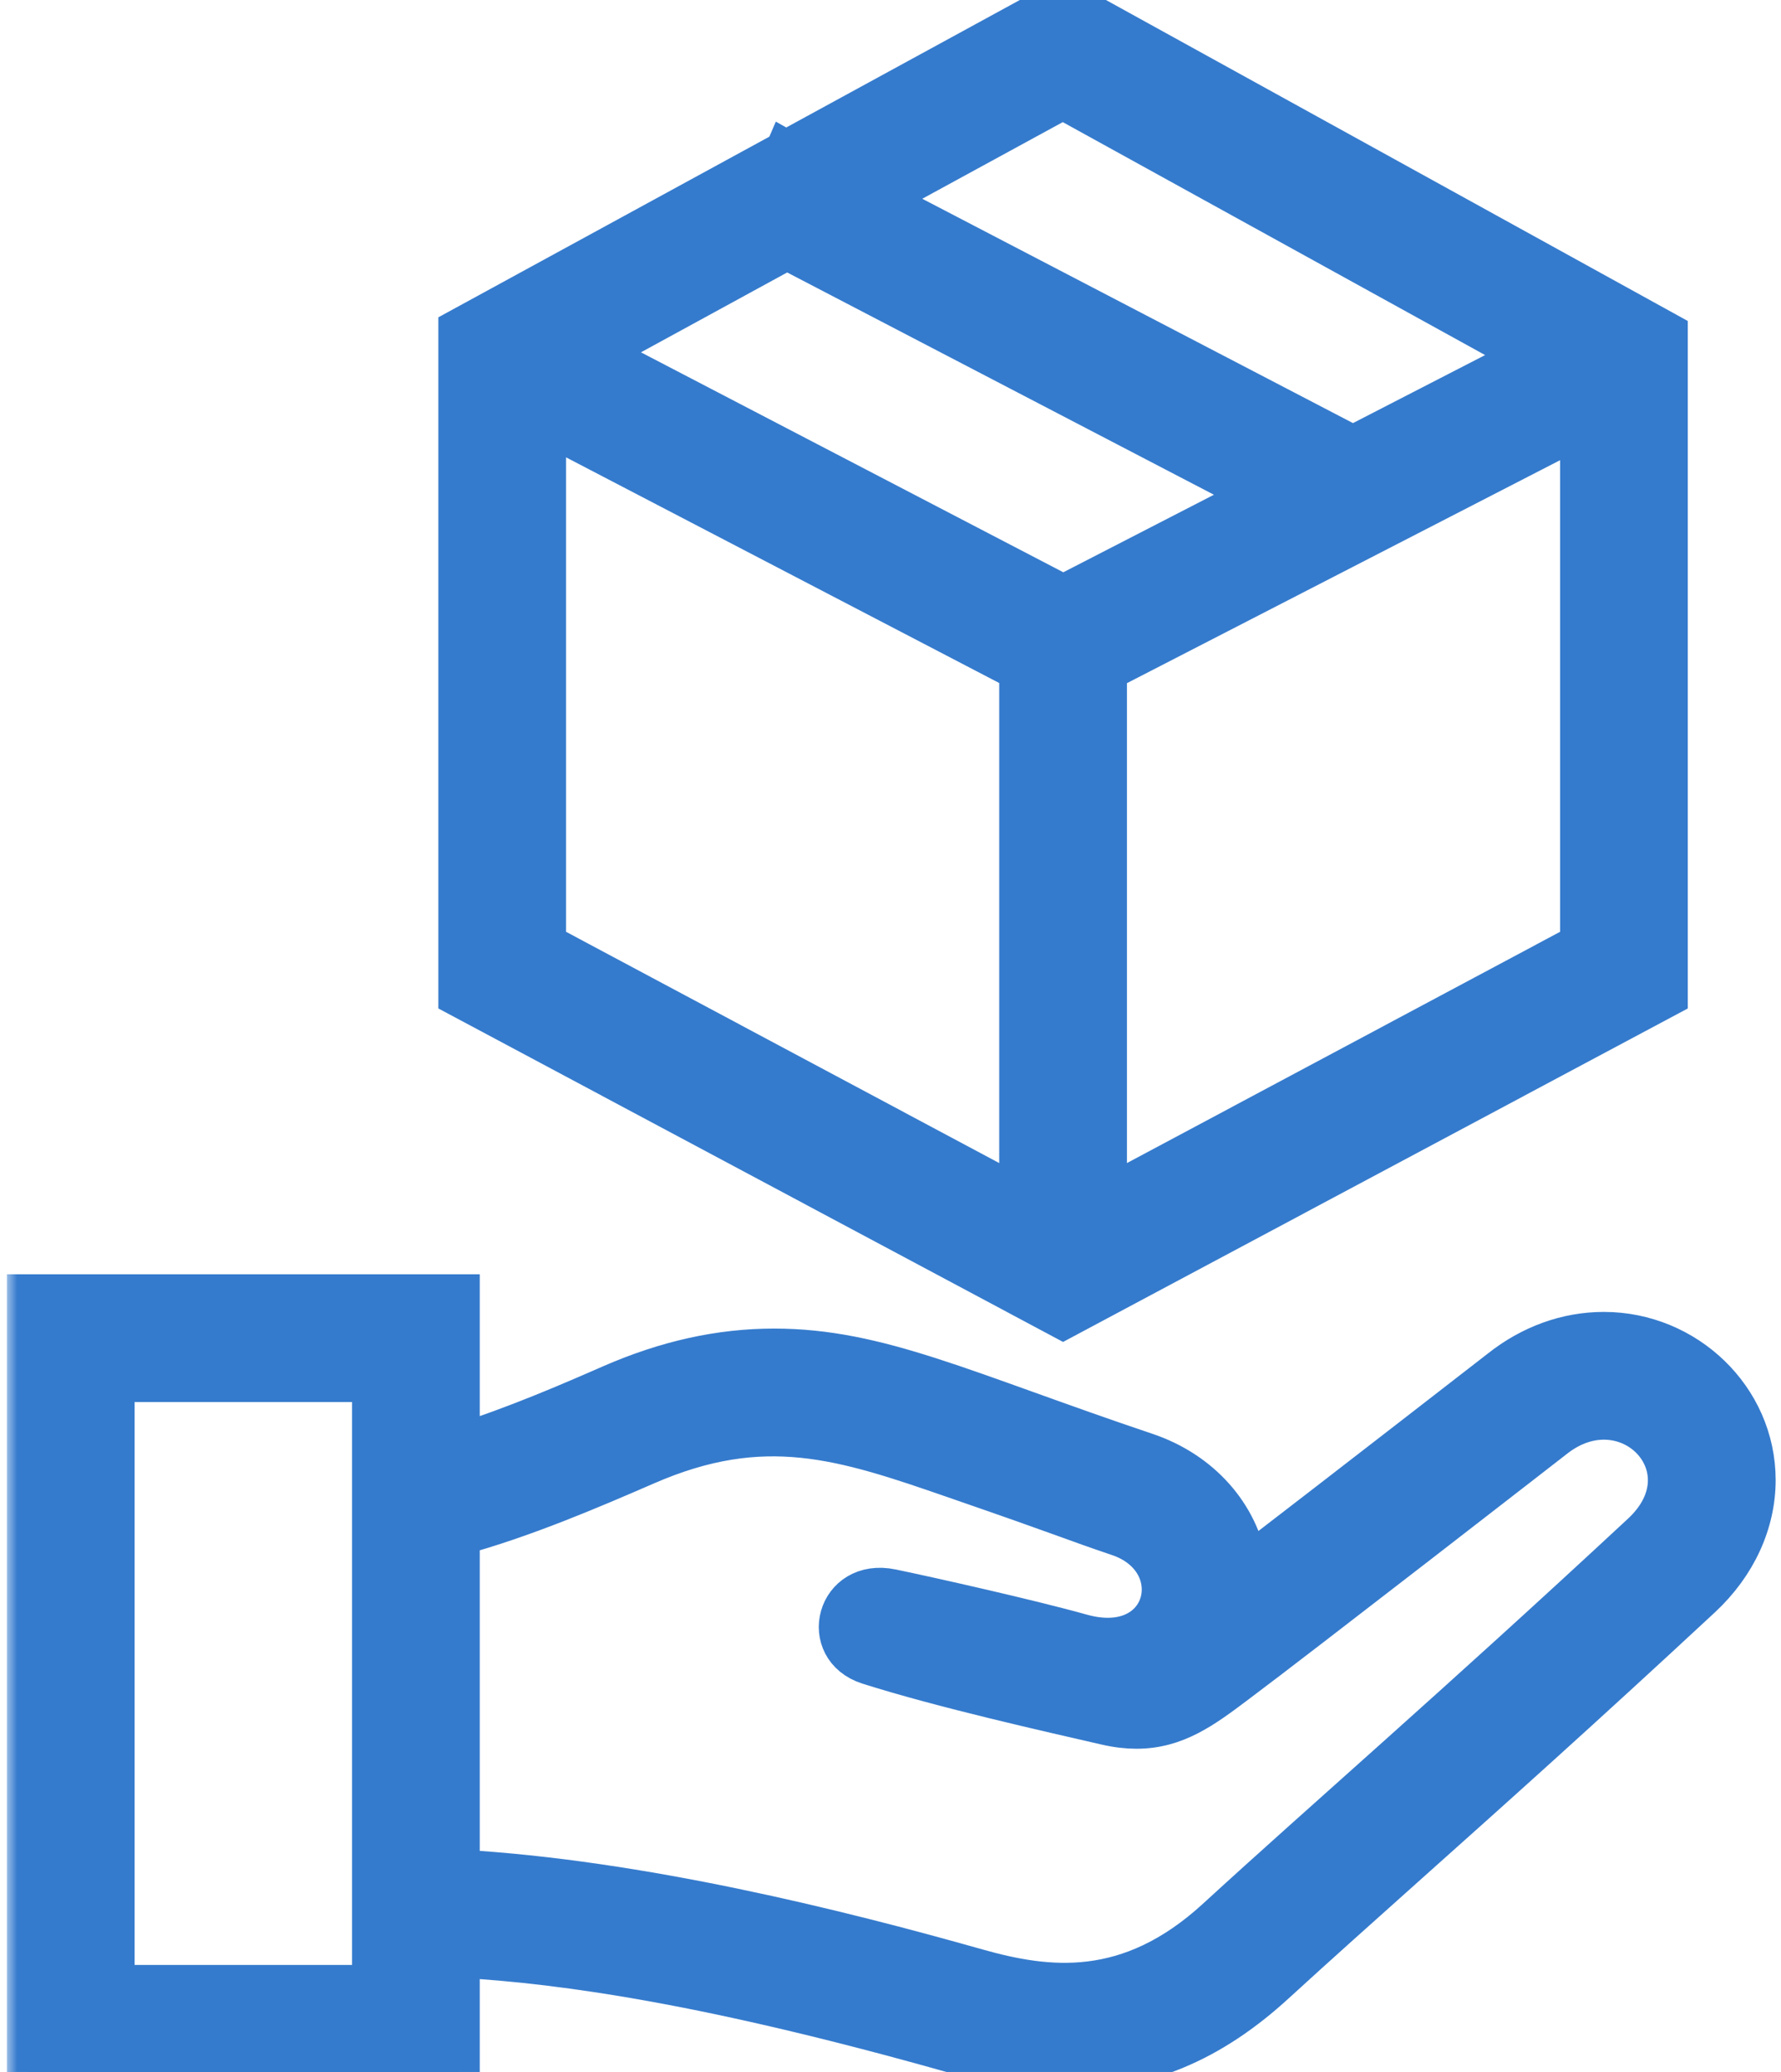 <svg width="86" height="100" viewBox="0 0 86 100" fill="none" xmlns="http://www.w3.org/2000/svg">
<mask id="path-1-outside-1_146_58" maskUnits="userSpaceOnUse" x="0.333" y="-2" width="86" height="103" fill="black">
<rect fill="white" x="0.333" y="-2" width="86" height="103"/>
<path fill-rule="evenodd" clip-rule="evenodd" d="M22.167 100H1.333V62.5H22.167V69.729C24.825 68.904 27.675 67.667 29.521 66.858C32.196 65.692 34.767 65.121 37.383 65.121C42.442 65.121 46.571 67.2 55.312 70.142C57.979 71.033 59.796 73.125 60.208 75.583C64.892 71.987 72.375 66.179 72.446 66.125C73.933 64.942 75.667 64.317 77.446 64.317C81.412 64.317 84.742 67.496 84.742 71.433C84.742 73.475 83.829 75.504 82.129 77.083C76.388 82.417 71.942 86.388 68.017 89.892C65.683 91.979 63.575 93.858 61.567 95.696C58.446 98.558 55.242 99.888 51.479 99.888C49.792 99.888 48.013 99.617 46.029 99.054C34.475 95.792 27.346 94.737 22.167 94.45V100V100ZM18 66.667H5.5V95.833H18V66.667ZM22.167 90.267C30.883 90.758 40.521 93.167 47.163 95.046C50.567 96.008 54.5 96.521 58.754 92.625C64.083 87.742 70.096 82.571 79.292 74.029C82.725 70.842 78.55 66.6 75.033 69.392C75.033 69.392 62.696 78.971 59.663 81.237C58.083 82.425 56.767 83.4 54.879 83.4C54.433 83.4 53.95 83.346 53.425 83.225C50.696 82.596 45.579 81.454 41.946 80.304C39.55 79.542 40.4 76.167 43.062 76.729C44.925 77.117 49.704 78.188 52.233 78.896C56.471 80.067 57.55 75.283 53.992 74.096C51.65 73.304 51.754 73.271 46.121 71.325C40.7 69.446 36.896 68.188 31.183 70.675C28.521 71.833 25.217 73.242 22.167 74.067V90.267V90.267ZM37.958 7.296L51.333 0L80.5 16.083V48.071L51.333 63.633L22.167 48.071V15.908L37.933 7.308L37.942 7.287L37.958 7.296V7.296ZM49.25 32.358L26.333 20.425V45.571L49.25 57.8V32.358V32.358ZM53.417 32.362V57.8L76.333 45.571V20.571L53.417 32.362ZM60.792 23.883L38 12.017L28.825 17.025L51.342 28.746L60.792 23.883ZM42.408 9.613L65.329 21.546L73.838 17.167L51.321 4.754L42.408 9.613V9.613Z"/>
</mask>
<path fill-rule="evenodd" clip-rule="evenodd" d="M22.167 100H1.333V62.5H22.167V69.729C24.825 68.904 27.675 67.667 29.521 66.858C32.196 65.692 34.767 65.121 37.383 65.121C42.442 65.121 46.571 67.2 55.312 70.142C57.979 71.033 59.796 73.125 60.208 75.583C64.892 71.987 72.375 66.179 72.446 66.125C73.933 64.942 75.667 64.317 77.446 64.317C81.412 64.317 84.742 67.496 84.742 71.433C84.742 73.475 83.829 75.504 82.129 77.083C76.388 82.417 71.942 86.388 68.017 89.892C65.683 91.979 63.575 93.858 61.567 95.696C58.446 98.558 55.242 99.888 51.479 99.888C49.792 99.888 48.013 99.617 46.029 99.054C34.475 95.792 27.346 94.737 22.167 94.45V100V100ZM18 66.667H5.5V95.833H18V66.667ZM22.167 90.267C30.883 90.758 40.521 93.167 47.163 95.046C50.567 96.008 54.5 96.521 58.754 92.625C64.083 87.742 70.096 82.571 79.292 74.029C82.725 70.842 78.55 66.6 75.033 69.392C75.033 69.392 62.696 78.971 59.663 81.237C58.083 82.425 56.767 83.4 54.879 83.4C54.433 83.4 53.95 83.346 53.425 83.225C50.696 82.596 45.579 81.454 41.946 80.304C39.55 79.542 40.4 76.167 43.062 76.729C44.925 77.117 49.704 78.188 52.233 78.896C56.471 80.067 57.55 75.283 53.992 74.096C51.65 73.304 51.754 73.271 46.121 71.325C40.7 69.446 36.896 68.188 31.183 70.675C28.521 71.833 25.217 73.242 22.167 74.067V90.267V90.267ZM37.958 7.296L51.333 0L80.5 16.083V48.071L51.333 63.633L22.167 48.071V15.908L37.933 7.308L37.942 7.287L37.958 7.296V7.296ZM49.25 32.358L26.333 20.425V45.571L49.25 57.8V32.358V32.358ZM53.417 32.362V57.8L76.333 45.571V20.571L53.417 32.362ZM60.792 23.883L38 12.017L28.825 17.025L51.342 28.746L60.792 23.883ZM42.408 9.613L65.329 21.546L73.838 17.167L51.321 4.754L42.408 9.613V9.613Z" fill="#357BCD"/>
<path fill-rule="evenodd" clip-rule="evenodd" d="M22.167 100H1.333V62.5H22.167V69.729C24.825 68.904 27.675 67.667 29.521 66.858C32.196 65.692 34.767 65.121 37.383 65.121C42.442 65.121 46.571 67.2 55.312 70.142C57.979 71.033 59.796 73.125 60.208 75.583C64.892 71.987 72.375 66.179 72.446 66.125C73.933 64.942 75.667 64.317 77.446 64.317C81.412 64.317 84.742 67.496 84.742 71.433C84.742 73.475 83.829 75.504 82.129 77.083C76.388 82.417 71.942 86.388 68.017 89.892C65.683 91.979 63.575 93.858 61.567 95.696C58.446 98.558 55.242 99.888 51.479 99.888C49.792 99.888 48.013 99.617 46.029 99.054C34.475 95.792 27.346 94.737 22.167 94.45V100V100ZM18 66.667H5.5V95.833H18V66.667ZM22.167 90.267C30.883 90.758 40.521 93.167 47.163 95.046C50.567 96.008 54.5 96.521 58.754 92.625C64.083 87.742 70.096 82.571 79.292 74.029C82.725 70.842 78.55 66.6 75.033 69.392C75.033 69.392 62.696 78.971 59.663 81.237C58.083 82.425 56.767 83.4 54.879 83.4C54.433 83.4 53.95 83.346 53.425 83.225C50.696 82.596 45.579 81.454 41.946 80.304C39.55 79.542 40.4 76.167 43.062 76.729C44.925 77.117 49.704 78.188 52.233 78.896C56.471 80.067 57.55 75.283 53.992 74.096C51.65 73.304 51.754 73.271 46.121 71.325C40.7 69.446 36.896 68.188 31.183 70.675C28.521 71.833 25.217 73.242 22.167 74.067V90.267V90.267ZM37.958 7.296L51.333 0L80.5 16.083V48.071L51.333 63.633L22.167 48.071V15.908L37.933 7.308L37.942 7.287L37.958 7.296V7.296ZM49.25 32.358L26.333 20.425V45.571L49.25 57.8V32.358V32.358ZM53.417 32.362V57.8L76.333 45.571V20.571L53.417 32.362ZM60.792 23.883L38 12.017L28.825 17.025L51.342 28.746L60.792 23.883ZM42.408 9.613L65.329 21.546L73.838 17.167L51.321 4.754L42.408 9.613V9.613Z" stroke="#357BCD" stroke-width="2" mask="url(#path-1-outside-1_146_58)"/>
</svg>
